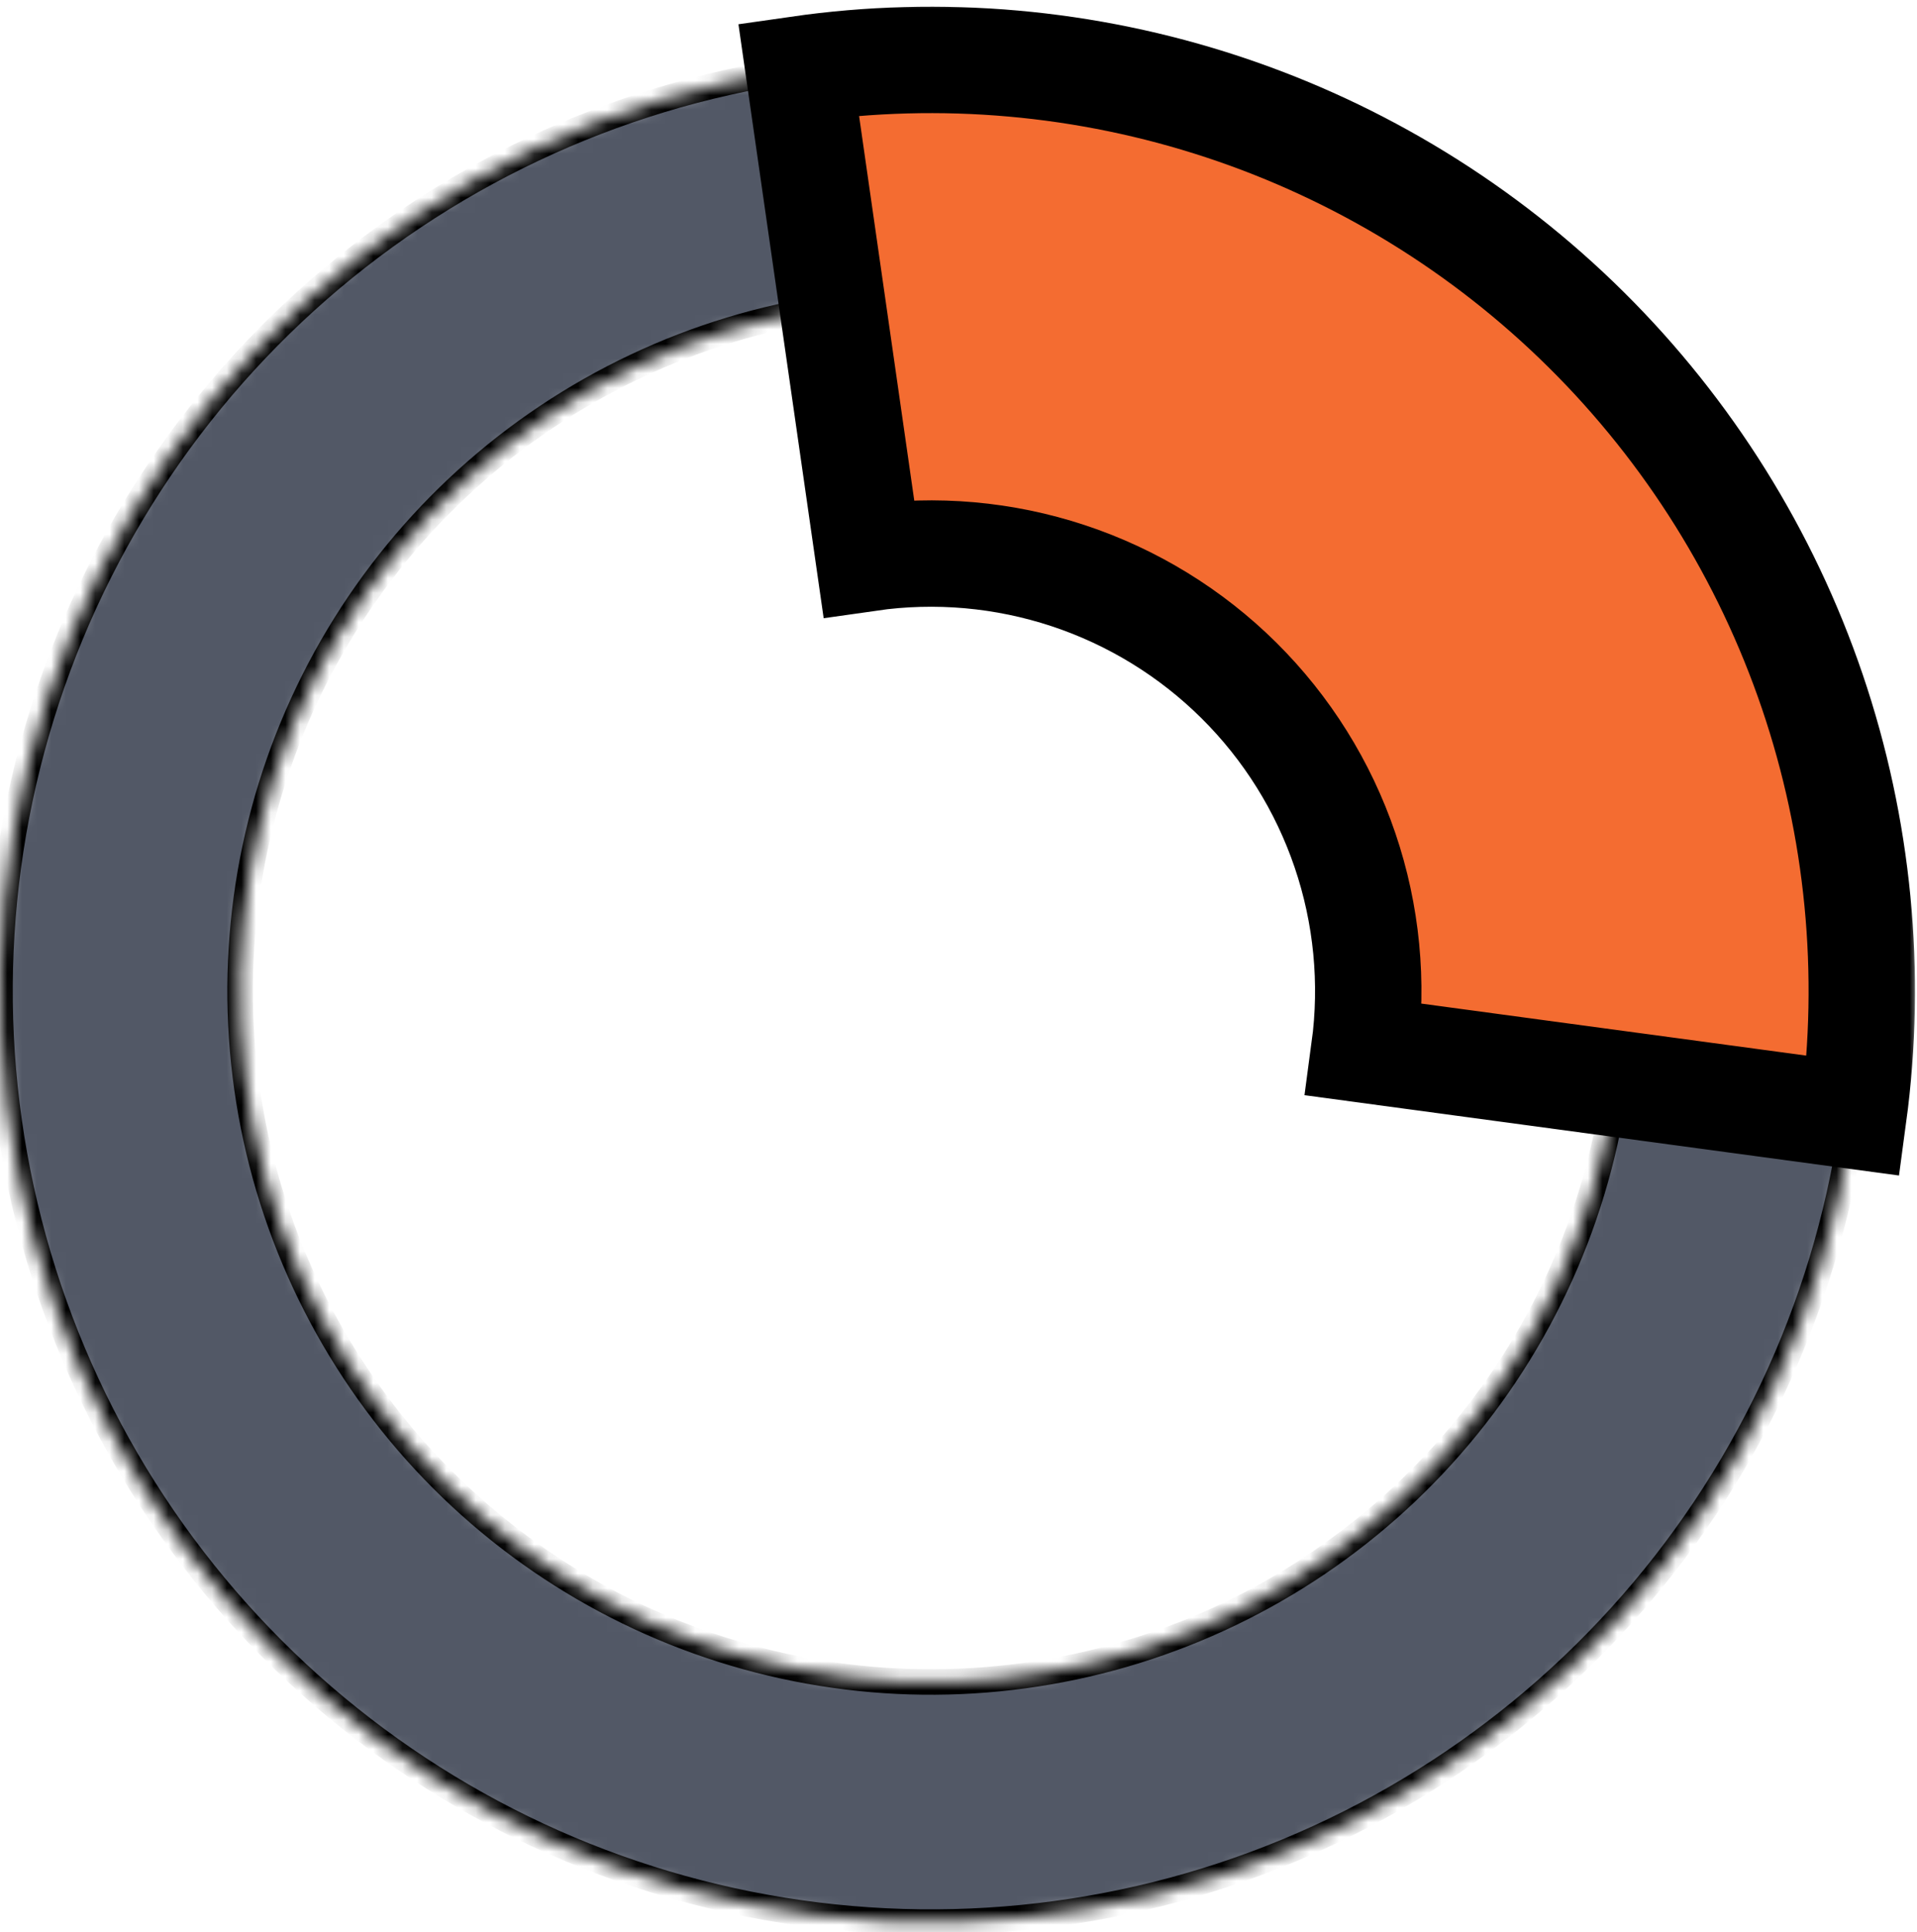 <svg width="131" height="132" viewBox="0 0 131 132" fill="none" xmlns="http://www.w3.org/2000/svg">
<mask id="path-1-inside-1_1_16934" fill="white">
<path d="M127.226 67.707C127.226 80.288 123.495 92.587 116.506 103.048C109.516 113.51 99.581 121.663 87.957 126.478C76.333 131.292 63.543 132.552 51.203 130.098C38.863 127.643 27.528 121.585 18.632 112.688C9.735 103.792 3.677 92.457 1.222 80.117C-1.232 67.778 0.028 54.987 4.842 43.363C9.657 31.739 17.81 21.804 28.272 14.815C38.733 7.825 51.032 4.094 63.613 4.094V20.499C54.276 20.499 45.149 23.268 37.386 28.455C29.622 33.642 23.572 41.015 19.999 49.641C16.426 58.267 15.491 67.759 17.312 76.917C19.134 86.074 23.63 94.486 30.232 101.088C36.834 107.69 45.246 112.186 54.403 114.008C63.561 115.829 73.053 114.894 81.679 111.321C90.305 107.748 97.678 101.698 102.865 93.934C108.052 86.171 110.821 77.044 110.821 67.707H127.226Z"/>
</mask>
<path d="M127.226 67.707C127.226 80.288 123.495 92.587 116.506 103.048C109.516 113.51 99.581 121.663 87.957 126.478C76.333 131.292 63.543 132.552 51.203 130.098C38.863 127.643 27.528 121.585 18.632 112.688C9.735 103.792 3.677 92.457 1.222 80.117C-1.232 67.778 0.028 54.987 4.842 43.363C9.657 31.739 17.81 21.804 28.272 14.815C38.733 7.825 51.032 4.094 63.613 4.094V20.499C54.276 20.499 45.149 23.268 37.386 28.455C29.622 33.642 23.572 41.015 19.999 49.641C16.426 58.267 15.491 67.759 17.312 76.917C19.134 86.074 23.63 94.486 30.232 101.088C36.834 107.69 45.246 112.186 54.403 114.008C63.561 115.829 73.053 114.894 81.679 111.321C90.305 107.748 97.678 101.698 102.865 93.934C108.052 86.171 110.821 77.044 110.821 67.707H127.226Z" fill="#525866" stroke="black" stroke-width="1.743" mask="url(#path-1-inside-1_1_16934)"/>
<mask id="path-2-outside-2_1_16934" maskUnits="userSpaceOnUse" x="50" y="0.094" width="81" height="81" fill="black">
<rect fill="white" x="50" y="0.094" width="81" height="81"/>
<path d="M54.577 4.739C64.315 3.341 74.245 4.222 83.586 7.31C92.926 10.399 101.423 15.613 108.408 22.54C115.394 29.468 120.677 37.922 123.843 47.236C127.008 56.551 127.971 66.473 126.654 76.223L93.232 71.708C93.851 67.127 93.399 62.465 91.911 58.089C90.424 53.713 87.942 49.741 84.66 46.486C81.378 43.231 77.386 40.782 72.997 39.33C68.609 37.879 63.943 37.465 59.368 38.122L54.577 4.739Z"/>
</mask>
<path d="M54.577 4.739C64.315 3.341 74.245 4.222 83.586 7.31C92.926 10.399 101.423 15.613 108.408 22.54C115.394 29.468 120.677 37.922 123.843 47.236C127.008 56.551 127.971 66.473 126.654 76.223L93.232 71.708C93.851 67.127 93.399 62.465 91.911 58.089C90.424 53.713 87.942 49.741 84.66 46.486C81.378 43.231 77.386 40.782 72.997 39.33C68.609 37.879 63.943 37.465 59.368 38.122L54.577 4.739Z" fill="#F46C31"/>
<path d="M54.577 4.739C64.315 3.341 74.245 4.222 83.586 7.31C92.926 10.399 101.423 15.613 108.408 22.54C115.394 29.468 120.677 37.922 123.843 47.236C127.008 56.551 127.971 66.473 126.654 76.223L93.232 71.708C93.851 67.127 93.399 62.465 91.911 58.089C90.424 53.713 87.942 49.741 84.66 46.486C81.378 43.231 77.386 40.782 72.997 39.33C68.609 37.879 63.943 37.465 59.368 38.122L54.577 4.739Z" stroke="black" stroke-width="7.27" mask="url(#path-2-outside-2_1_16934)"/>
</svg>
